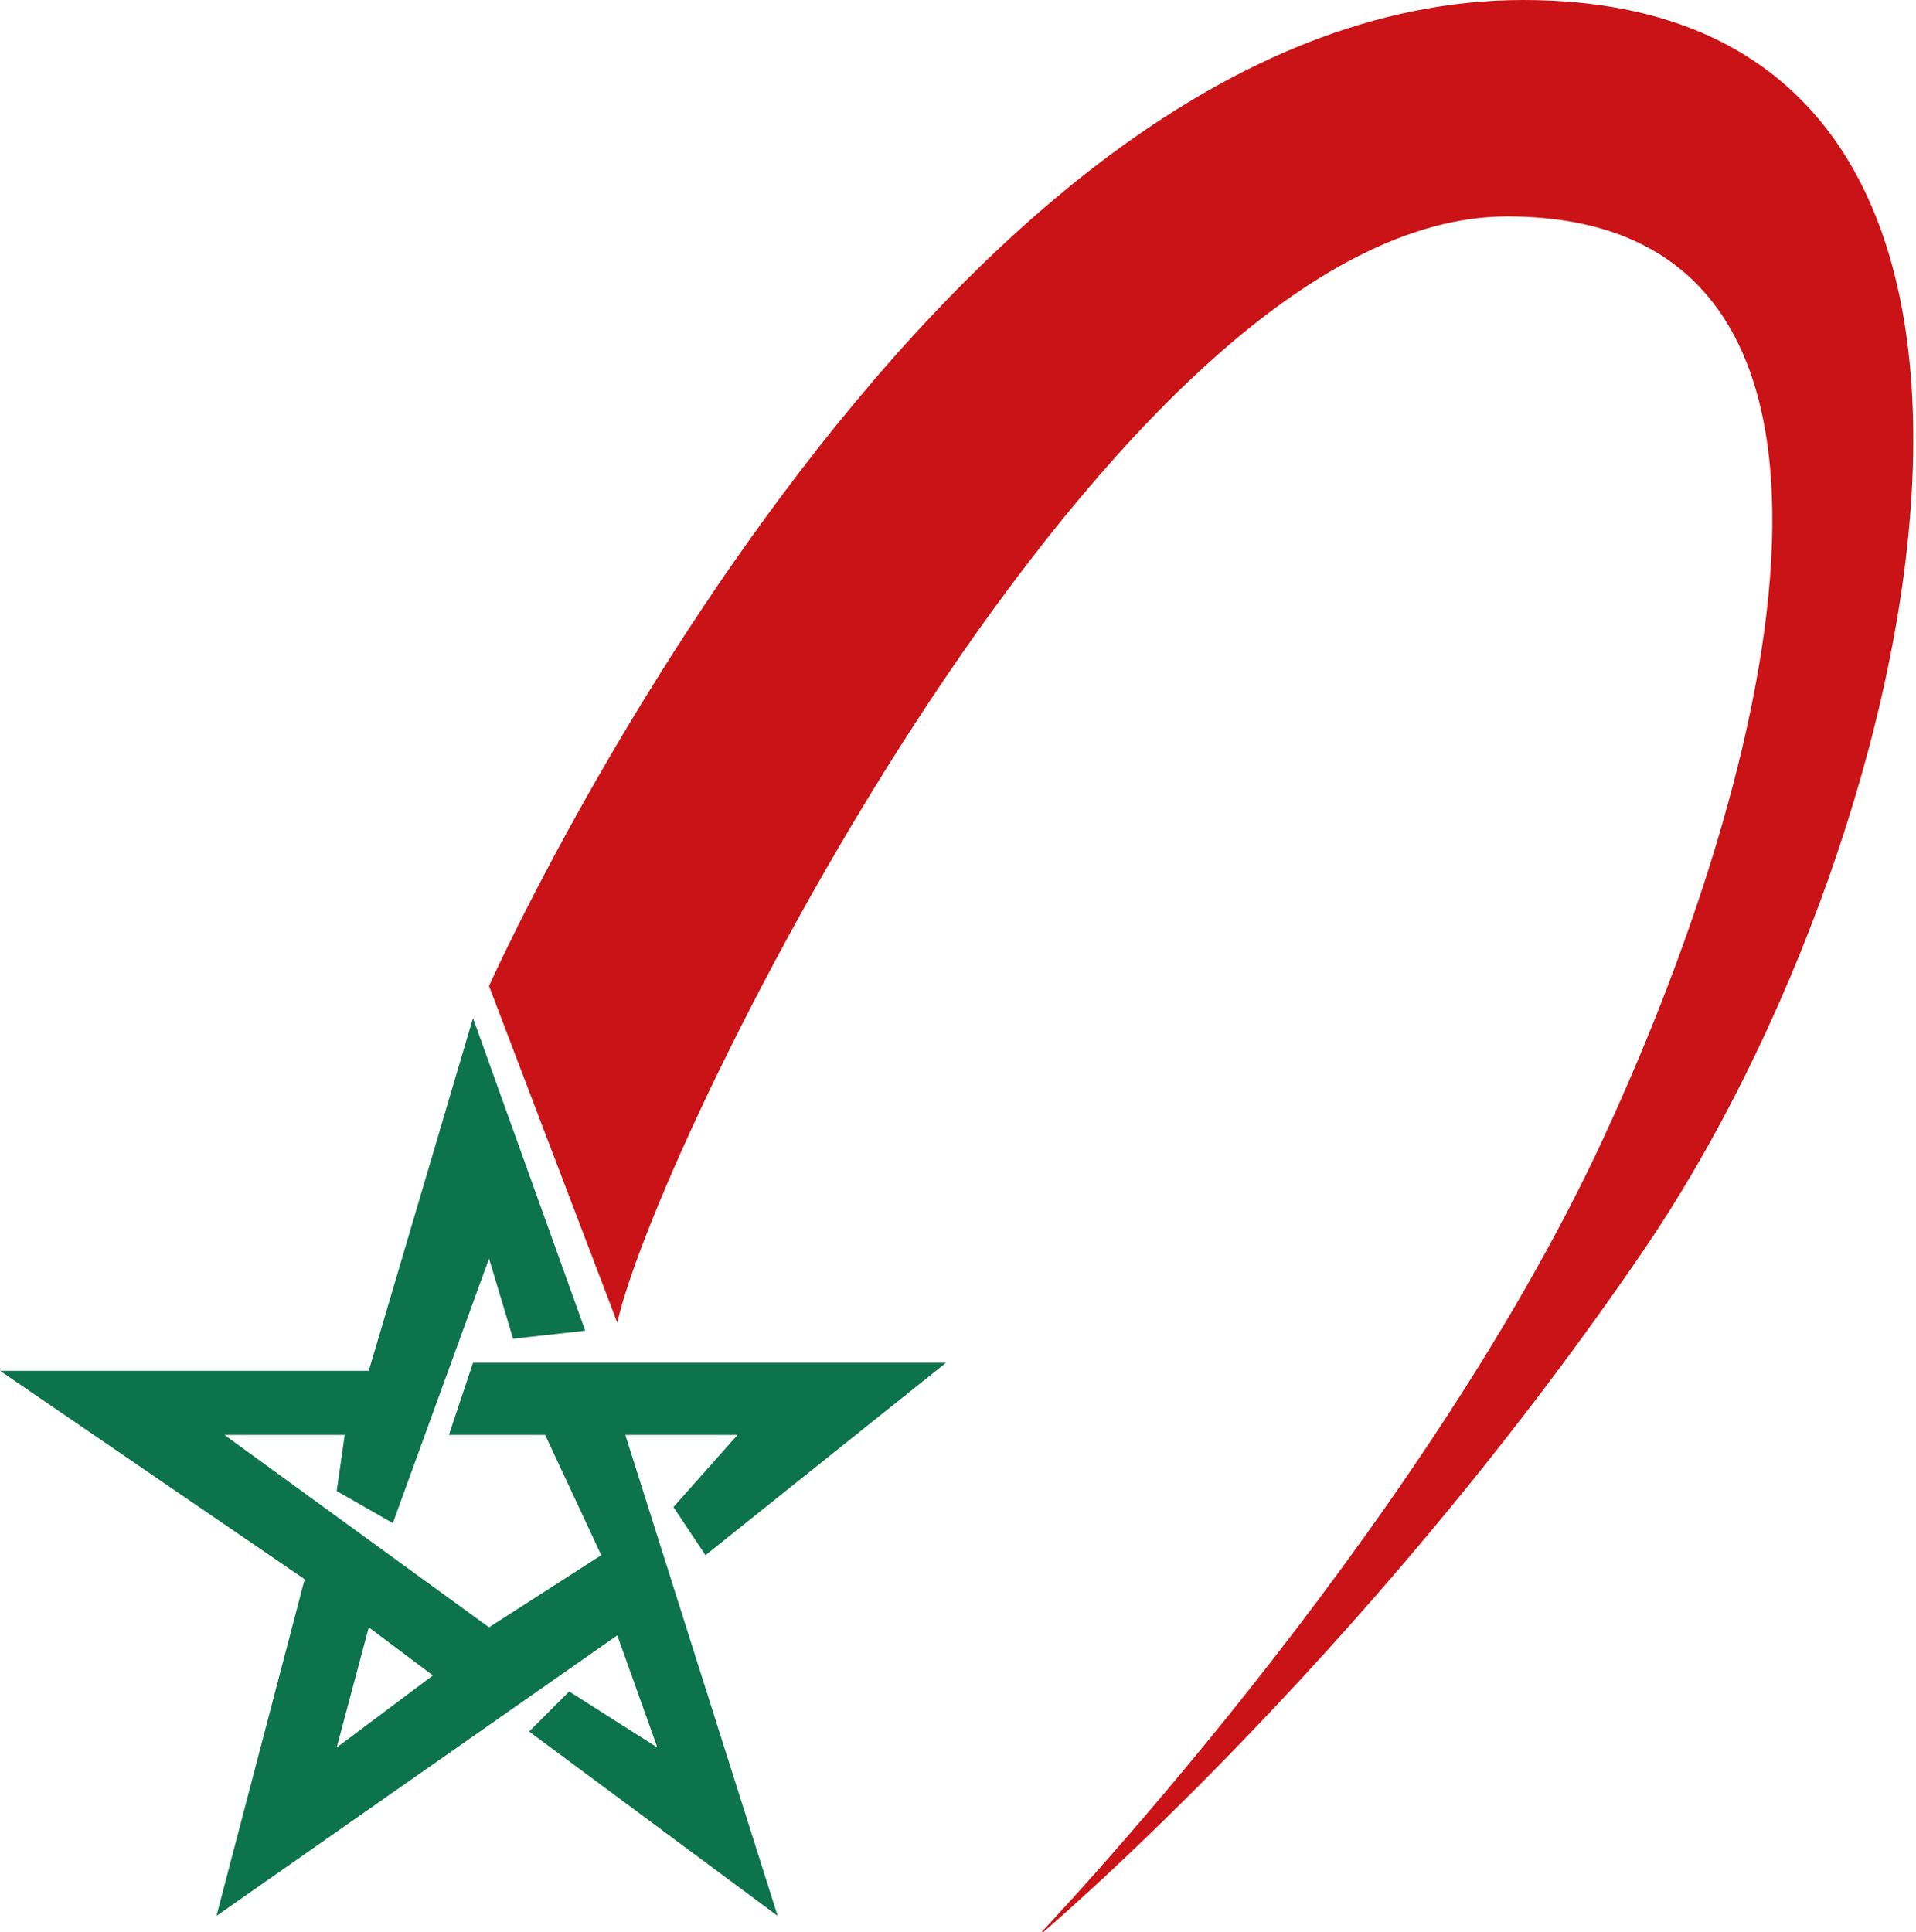 <svg version="1.2" xmlns="http://www.w3.org/2000/svg" viewBox="0 0 239 241" width="239" height="241"><style>.s0{fill:#0c734c}.s1{fill:#ca1316}</style><path fill-rule="evenodd" class="s0" d="m59 127l14 39l-9 1l-3-10l-12 33l-7-4l1-7h-15l33 24l14-9l-7-15h-12l3-9h59l-30 24l-4-6l8-9h-14l19 60l-31-23l5-5l11 7l-5-14l-50 35l11-42l-38-26h46zm-13 76l-4 15l12-9z" /><path class="s1" d="m77 165l-16-42c0 0 55-123 129-123c74 0 50.6 103.8 15 156c-35.6 52.2-76 86-76 86c0 0 47.8-49.9 71-100c23.2-50.1 37-115-12-115c-49 0-105.8 114.8-111 138z" /></svg>